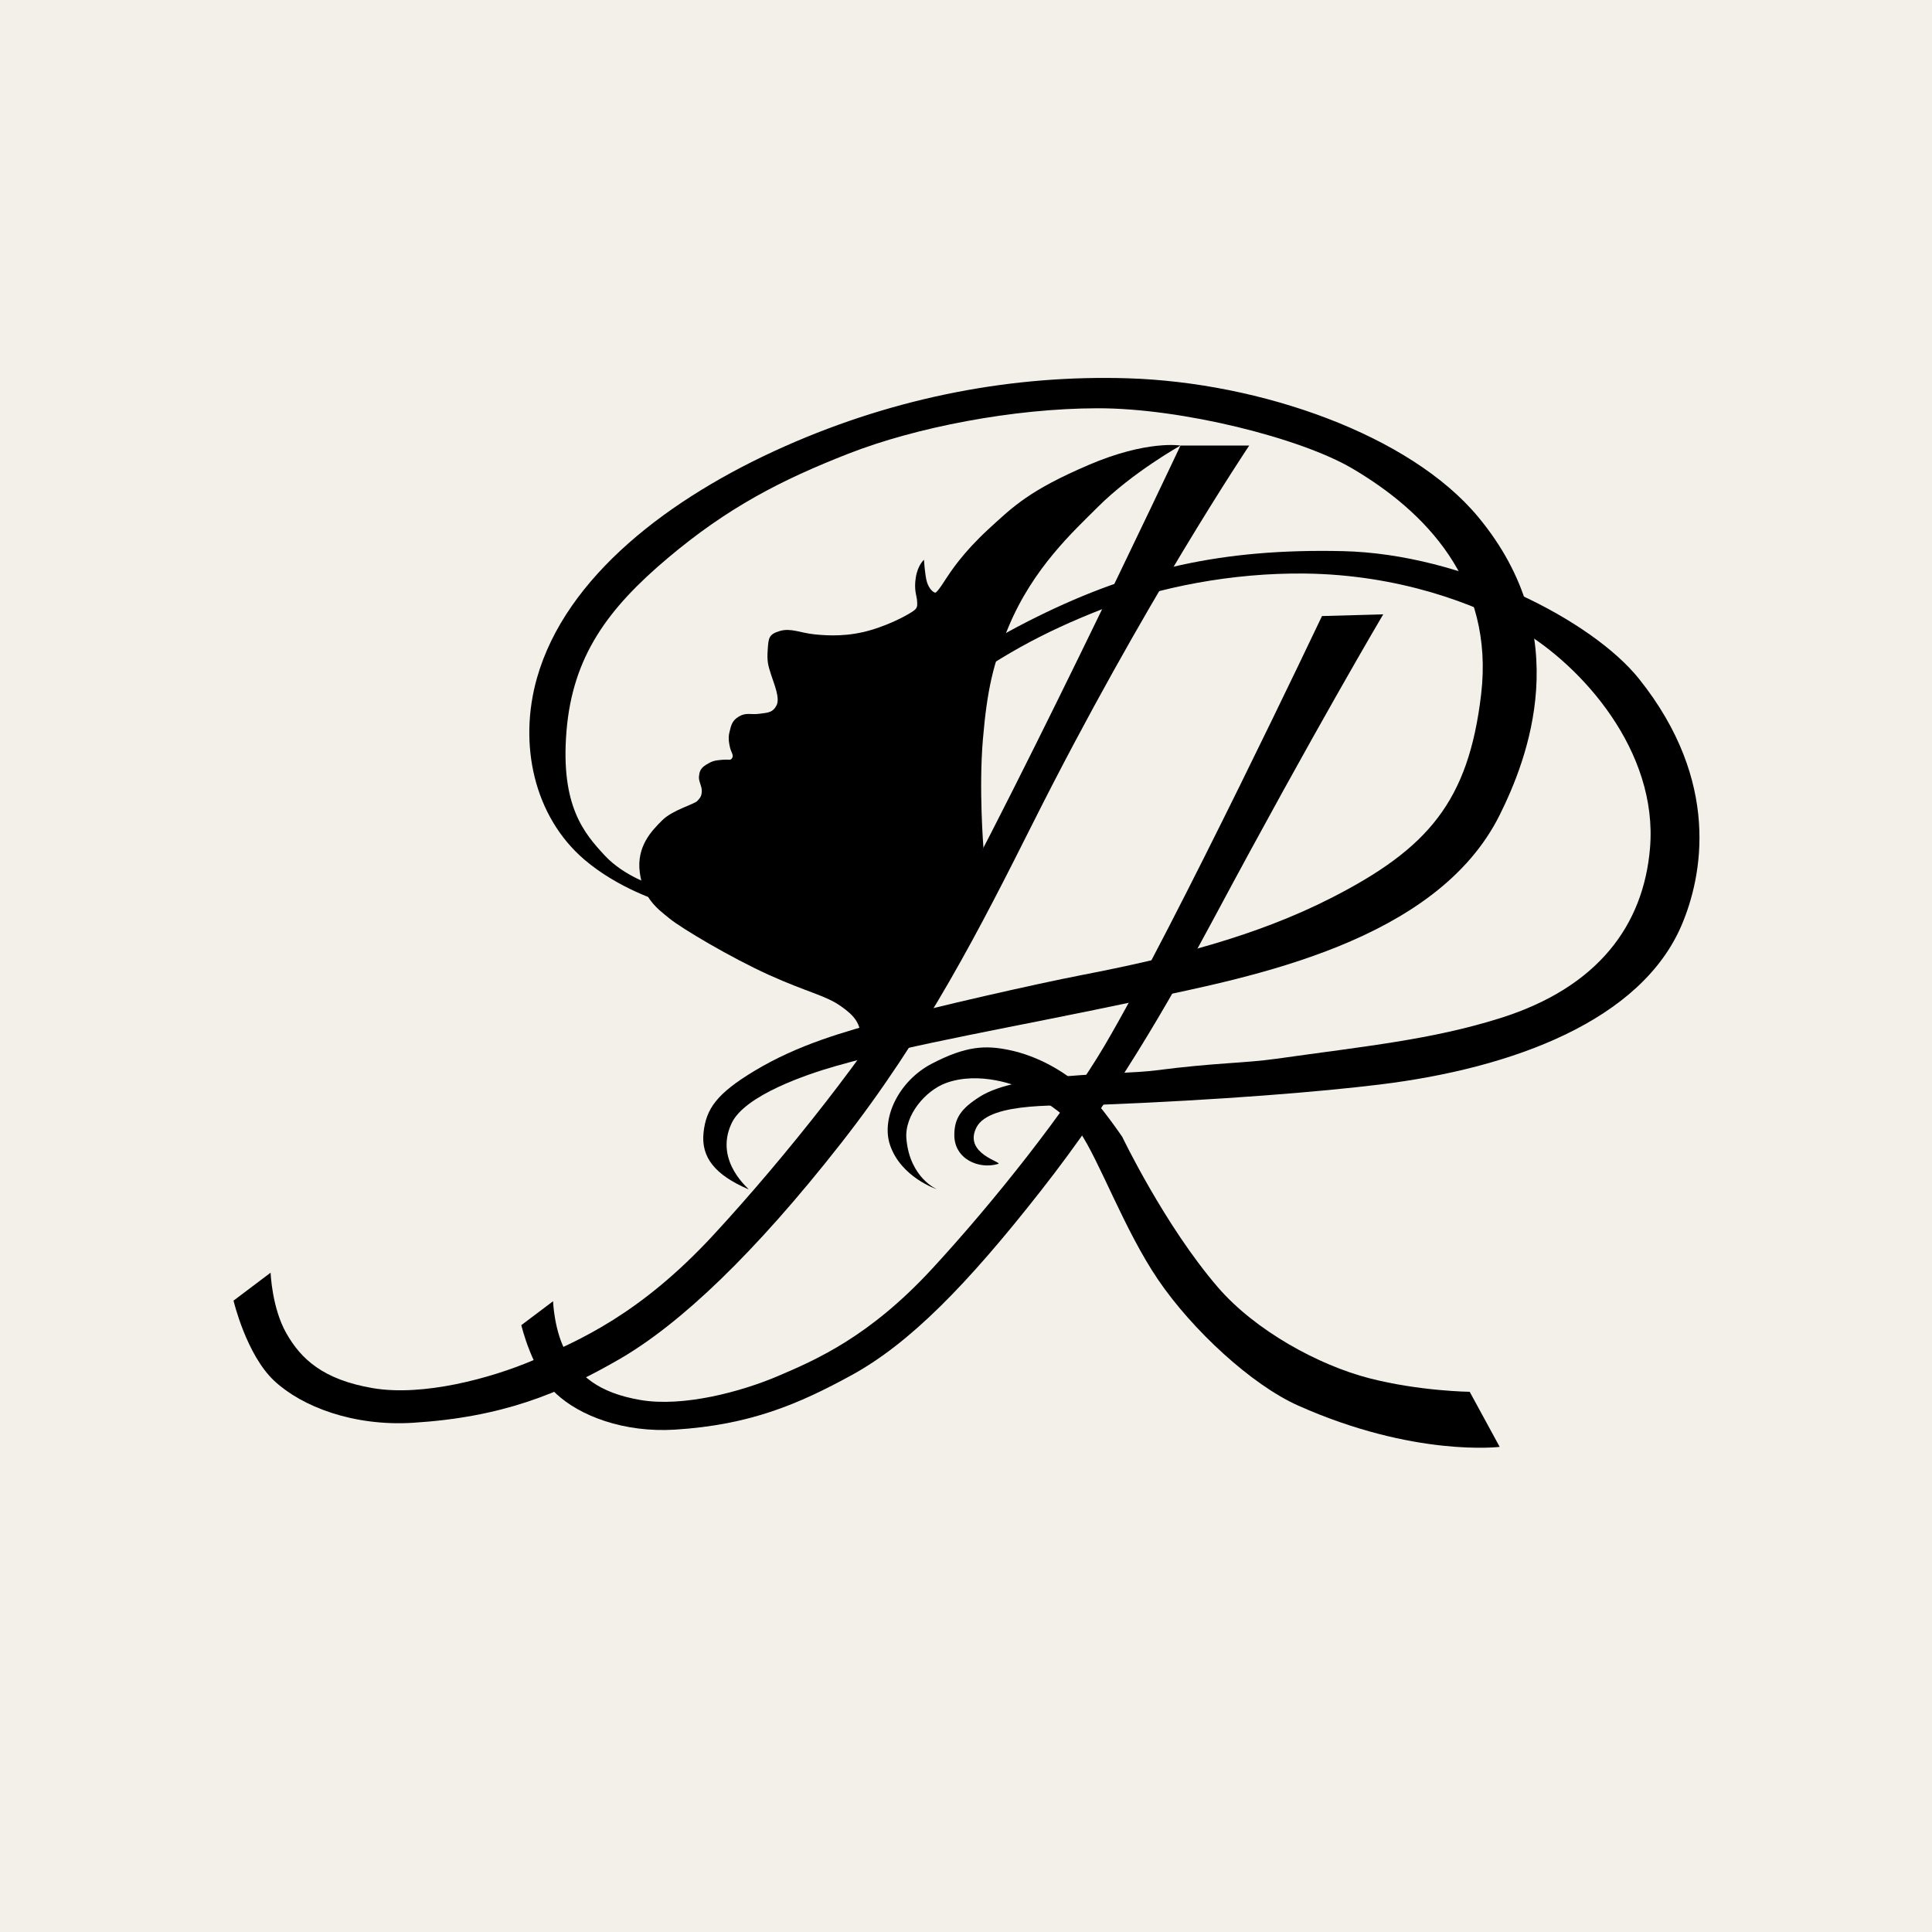 <svg xmlns="http://www.w3.org/2000/svg" xmlns:xlink="http://www.w3.org/1999/xlink" width="1080" zoomAndPan="magnify" viewBox="0 0 810 810" height="1080" preserveAspectRatio="xMidYMid meet" version="1.0"><defs><clipPath id="d69938bcfd"><path d="M 87.676 150.43 L 722.176 150.43 L 722.176 659.68 L 87.676 659.68 Z M 87.676 150.43 " clip-rule="nonzero"/></clipPath></defs><rect x="-81" width="972" fill="#ffffff" y="-81" height="972" fill-opacity="1"/><rect x="-81" width="972" fill="#f3f0ea" y="-81" height="972" fill-opacity="1"/><path fill="#000000" d="M 453.582 408.781 C 491 401.562 526.395 392.617 557.934 376.57 C 598.805 355.77 615.664 335.934 620.965 291.18 C 626.574 243.797 597.297 214.211 566.793 196.32 C 545.254 183.688 495.484 171.102 460.129 171.168 C 424.766 171.23 384.035 179.133 355.75 190.188 C 327.465 201.246 305.086 212.797 279.934 234.004 C 254.781 255.211 240.074 275.188 237.5 306.562 C 234.93 337.941 244.953 349.375 253.445 358.57 C 261.723 367.535 274.355 371.312 274.355 371.312 L 277.176 378.012 C 277.176 378.012 259.262 372.621 244.953 360.359 C 223.871 342.273 217.238 311.957 225.145 284.191 C 237.238 241.707 280.695 208.562 329.062 187.113 C 376.488 166.066 425.469 157.164 472.711 158.598 C 528.465 160.297 591.137 182.281 619.75 216.754 C 660.98 266.43 640.258 318.531 628.754 341.676 C 602.238 395 524.387 409.605 479.508 419.117 C 421.918 431.316 384.383 437.289 350.344 446.969 C 338.379 450.371 312.305 459.141 306.738 470.914 C 299.02 487.254 315.039 499.141 313.766 498.602 C 299.727 492.566 293.934 485.219 294.949 475.02 C 295.973 464.832 300.551 458.465 316.305 448.977 C 334.805 437.836 353.898 432.625 372.262 427.527 C 390.621 422.438 434.613 412.449 453.582 408.781 " fill-opacity="1" fill-rule="evenodd"/><path fill="#000000" d="M 494.922 186.797 L 523.738 186.797 C 523.738 186.797 479.117 253.367 433.301 344.598 C 411.227 388.547 388.371 433.723 352.402 479.574 C 316.43 525.43 285.32 554.98 259.824 569.758 C 234.324 584.531 210.098 594.211 173.129 596.508 C 148.188 598.047 126.629 589.793 114.988 578.926 C 103.258 567.973 97.906 545.297 97.906 545.297 L 113.457 533.578 C 113.457 533.578 113.969 548.355 120.09 559.051 C 126.207 569.758 135.387 578.414 156.297 581.984 C 177.207 585.551 205.57 577.961 223.613 570.266 C 242.734 562.109 268.492 550.906 299.09 517.785 C 329.688 484.672 365.348 439.516 383.746 408.246 C 418.219 349.656 494.922 186.797 494.922 186.797 " fill-opacity="1" fill-rule="evenodd"/><path fill="#000000" d="M 494.922 186.797 C 494.922 186.797 480.895 184.414 456.375 194.949 C 431.855 205.473 425.02 212.078 414.324 221.938 C 403.633 231.797 398.543 239.684 396.402 242.949 C 396.402 242.949 392.965 248.484 392.137 248.465 C 391.312 248.441 389.539 246.922 388.648 244.094 C 387.762 241.262 387.387 234.688 387.387 234.688 C 387.387 234.688 384.812 236.816 383.957 242.098 C 383.105 247.379 384.371 249.988 384.469 251.656 C 384.562 253.324 384.82 254.414 383.668 255.566 C 382.512 256.719 374.793 261.273 365.289 264.105 C 355.785 266.949 347.469 266.57 341.469 265.957 C 335.469 265.336 331.551 263.18 326.922 264.555 C 322.293 265.934 322.203 267.461 321.867 272.387 C 321.527 277.312 321.996 278.859 323.293 282.902 C 324.59 286.93 327.09 292.668 325.582 295.691 C 324.078 298.711 322.113 298.785 318.375 299.254 C 314.645 299.73 312.855 298.598 309.797 300.395 C 306.738 302.184 306.484 304.422 305.824 307 C 305.168 309.578 305.727 312.094 306.148 313.727 C 306.566 315.355 307.707 316.699 306.945 317.828 C 306.188 318.957 305.973 318.289 302.754 318.551 C 299.535 318.805 298.496 319.105 296.035 320.625 C 293.574 322.148 293.246 323.617 293.047 325.559 C 292.84 327.492 294.238 329.527 294.227 331.535 C 294.211 333.547 293.742 334.352 292.363 335.797 C 290.996 337.238 281.965 339.59 277.652 343.902 C 273.332 348.211 266.789 354.754 268.234 365.785 C 269.68 376.828 275.758 381.078 280.773 385.152 C 285.789 389.23 306.355 401.492 322.422 408.758 C 338.484 416.012 346.004 417.289 352.402 421.754 C 358.605 426.074 360.668 429.141 361.051 435.379 C 361.48 442.383 360.797 443.918 358.883 448.496 C 357.035 452.922 381.473 425.316 381.473 425.316 L 412.32 355.516 C 412.32 355.516 410.305 330.812 412.09 309.918 C 413.875 289.027 416.426 278.09 422.906 262.641 C 433.211 238.074 449.953 222.855 460.309 212.523 C 474.859 198 494.922 186.797 494.922 186.797 " fill-opacity="1" fill-rule="evenodd"/><path fill="#000000" d="M 535.172 443.883 C 572.34 438.625 599.855 435.969 628.754 426.93 C 670.016 414.02 689.051 387.867 691.773 355.602 C 695.203 314.926 663.32 279.25 637.227 263.941 C 618.789 253.133 586.418 240.883 546.91 240.457 C 516.656 240.125 485.824 246.121 461.625 255.582 C 437.426 265.047 417.684 275.668 395.367 292.82 C 378.09 306.102 358.719 326.477 354.375 337.941 C 347.238 356.797 348.008 375.008 351.57 384.812 C 357.184 400.258 367.93 403.227 367.93 403.227 L 369.93 413.602 C 369.93 413.602 357.945 409.266 350.551 400.352 C 335.387 382.062 336.496 355.711 347.75 332.59 C 361.262 304.82 394.195 278.672 434.77 258.598 C 475.348 238.535 512.492 229.922 562.906 231.066 C 613.699 232.219 667.719 260.258 687.18 284.625 C 721.648 327.777 713.703 367.438 705.059 387.797 C 688.102 427.711 634.676 447.824 578.441 454.695 C 553.719 457.715 512.832 461.141 459.008 463.273 C 446.656 463.762 415 461.574 409.371 472.695 C 403.758 483.785 420.73 487.297 418.465 487.977 C 410.434 490.398 400.02 485.953 400.102 475.758 C 400.16 468.797 402.918 464.793 410.73 459.832 C 427.18 449.391 468.512 450.852 484.684 448.75 C 509.902 445.48 521.43 445.828 535.172 443.883 " fill-opacity="1" fill-rule="evenodd"/><path fill="#000000" d="M 554.254 258.285 L 579.926 257.559 C 579.926 257.559 551.117 306.188 509.25 384.41 C 489.395 421.508 467.082 460.117 436.301 499.344 C 405.527 538.574 381.488 563.129 357.094 576.508 C 334.984 588.613 314.555 597.422 282.922 599.383 C 261.586 600.699 243.141 593.645 233.184 584.34 C 223.148 574.973 218.566 555.578 218.566 555.578 L 231.875 545.551 C 231.875 545.551 232.312 558.188 237.547 567.348 C 242.781 576.508 250.637 583.906 268.523 586.957 C 286.414 590.016 310.68 583.516 326.117 576.941 C 342.48 569.961 364.512 560.371 390.691 532.043 C 416.867 503.711 447.379 465.078 463.125 438.324 C 492.617 388.195 554.254 258.285 554.254 258.285 " fill-opacity="1" fill-rule="evenodd"/><path fill="#000000" d="M 470.516 476.645 C 470.516 476.645 488.332 513.855 510.605 539.695 C 526.418 558.031 553.012 572.406 574.086 577.836 C 595.168 583.273 616.176 583.516 616.176 583.516 L 628.754 606.609 C 628.754 606.609 592.965 611.027 544.223 589.281 C 524.738 580.59 499.898 557.609 485.621 536.641 C 471.34 515.672 461.035 486.723 452.469 474.223 C 449.078 469.27 438.316 461.746 431.688 457.801 C 426.719 454.832 410.352 448.98 396.527 454.094 C 388.086 457.215 379.121 467.508 380.016 477.52 C 381.477 493.895 392.84 498.621 392.84 498.621 C 392.84 498.621 377.723 493.68 373.137 480.02 C 369.355 468.758 376.844 453.16 390.648 445.961 C 405.035 438.465 413.16 438.195 422.859 440.176 C 435.559 442.77 447.008 449.633 455.02 457.156 C 461.27 463.016 470.516 476.645 470.516 476.645 " fill-opacity="1" fill-rule="evenodd"/><g clip-path="url(#d69938bcfd)"><path stroke-linecap="butt" transform="matrix(1.065, 0, 0, -1.064, 49.332, 684.453)" fill="none" stroke-linejoin="miter" d="M 668 0 L 0 0 L 0 538.667 L 668 538.667 Z M 668 0 " stroke="#010101" stroke-width="0.5" stroke-opacity="1" stroke-miterlimit="10"/></g></svg>